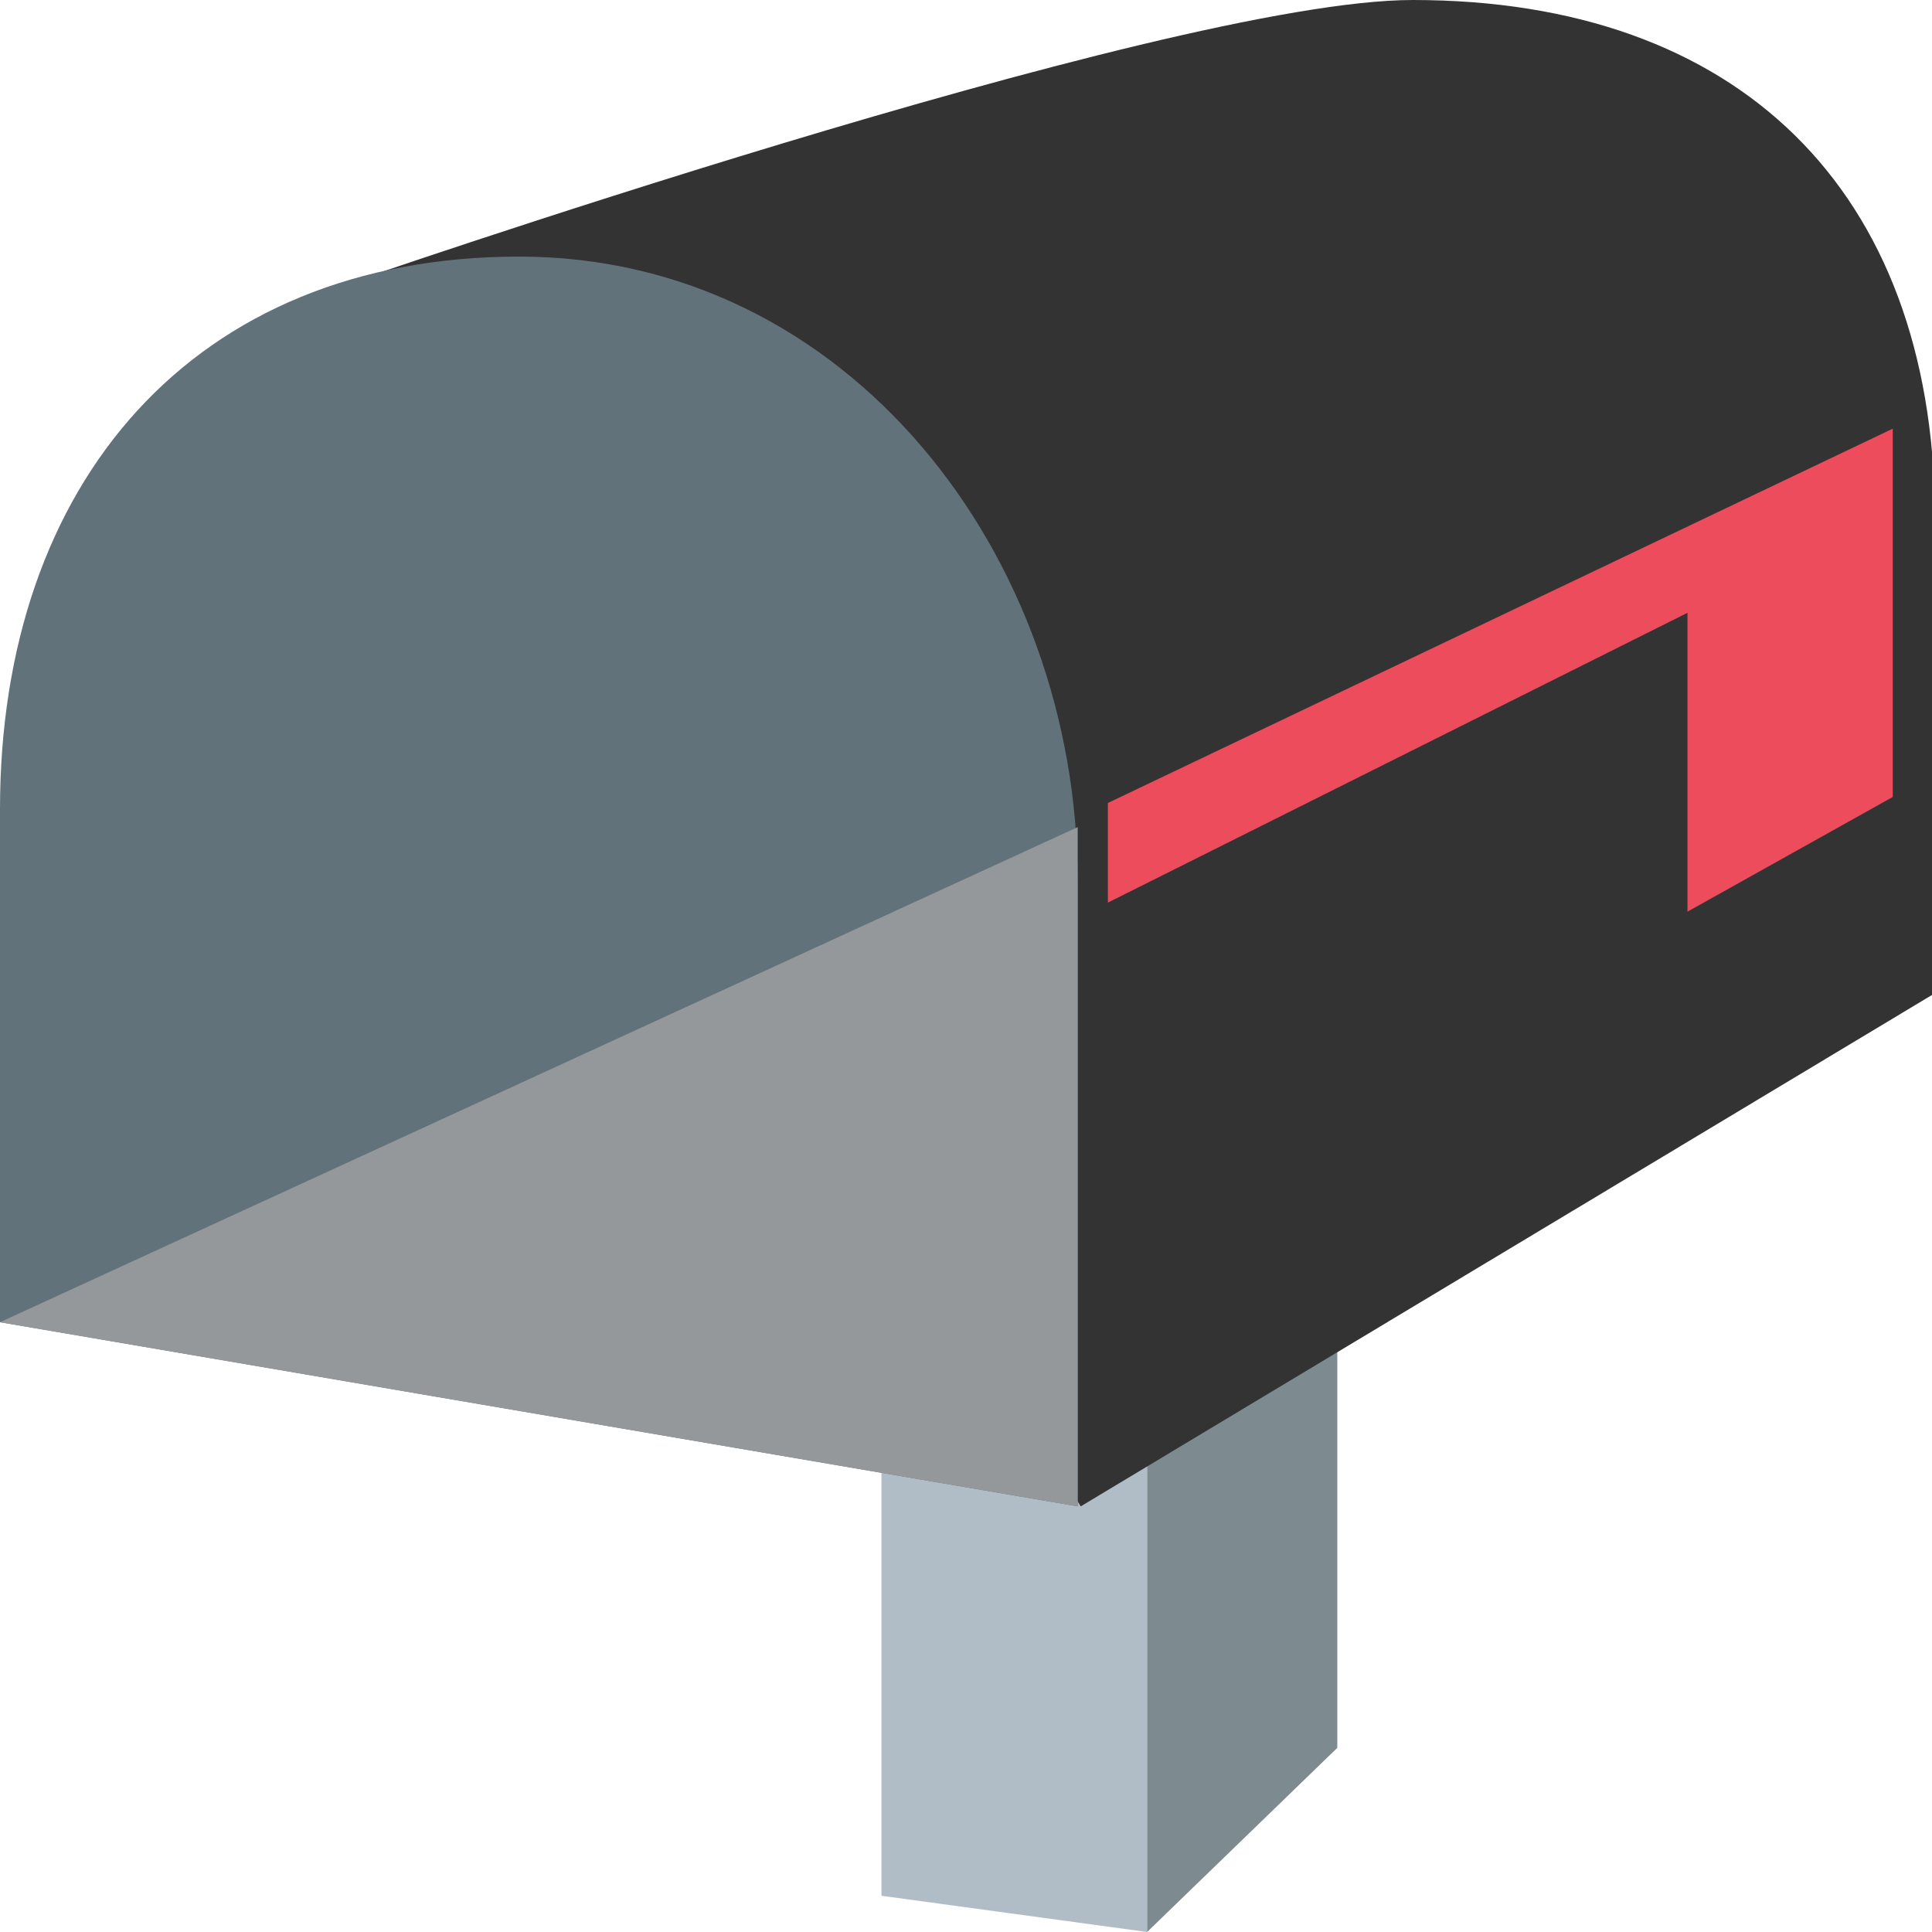 <svg xmlns="http://www.w3.org/2000/svg" viewBox="0 0 64 64">
    <title>open mailbox with lowered flag</title>
    <path fill="#b0bdc6" d="M38 64l-8.8-1.2v-49H38z"/>
    <path fill="#7d8b91" d="M44.3 13.8H38V64l6.3-6.1z"/>
    <path fill="#333" d="M46.8 0c-8.2 0-35.6 9.5-35.6 9.5l24.6 40.4 28.3-17V17C64 6.3 57.6 0 46.8 0z"/>
    <path fill="#62727a" d="M17.2 8.5C6.4 8.5 0 16 0 26.8v17l35.7 6.1V29.2c0-10.8-7.6-20.7-18.5-20.7z"/>
    <path fill="#94989b" d="M35.7 49.9L0 43.8l35.7-16.4z"/>
    <path fill="#ed4c5c" d="M62.7 14.2l-26 12.4v3.3l19.2-9.6v9.9l6.8-3.8z"/>
</svg>